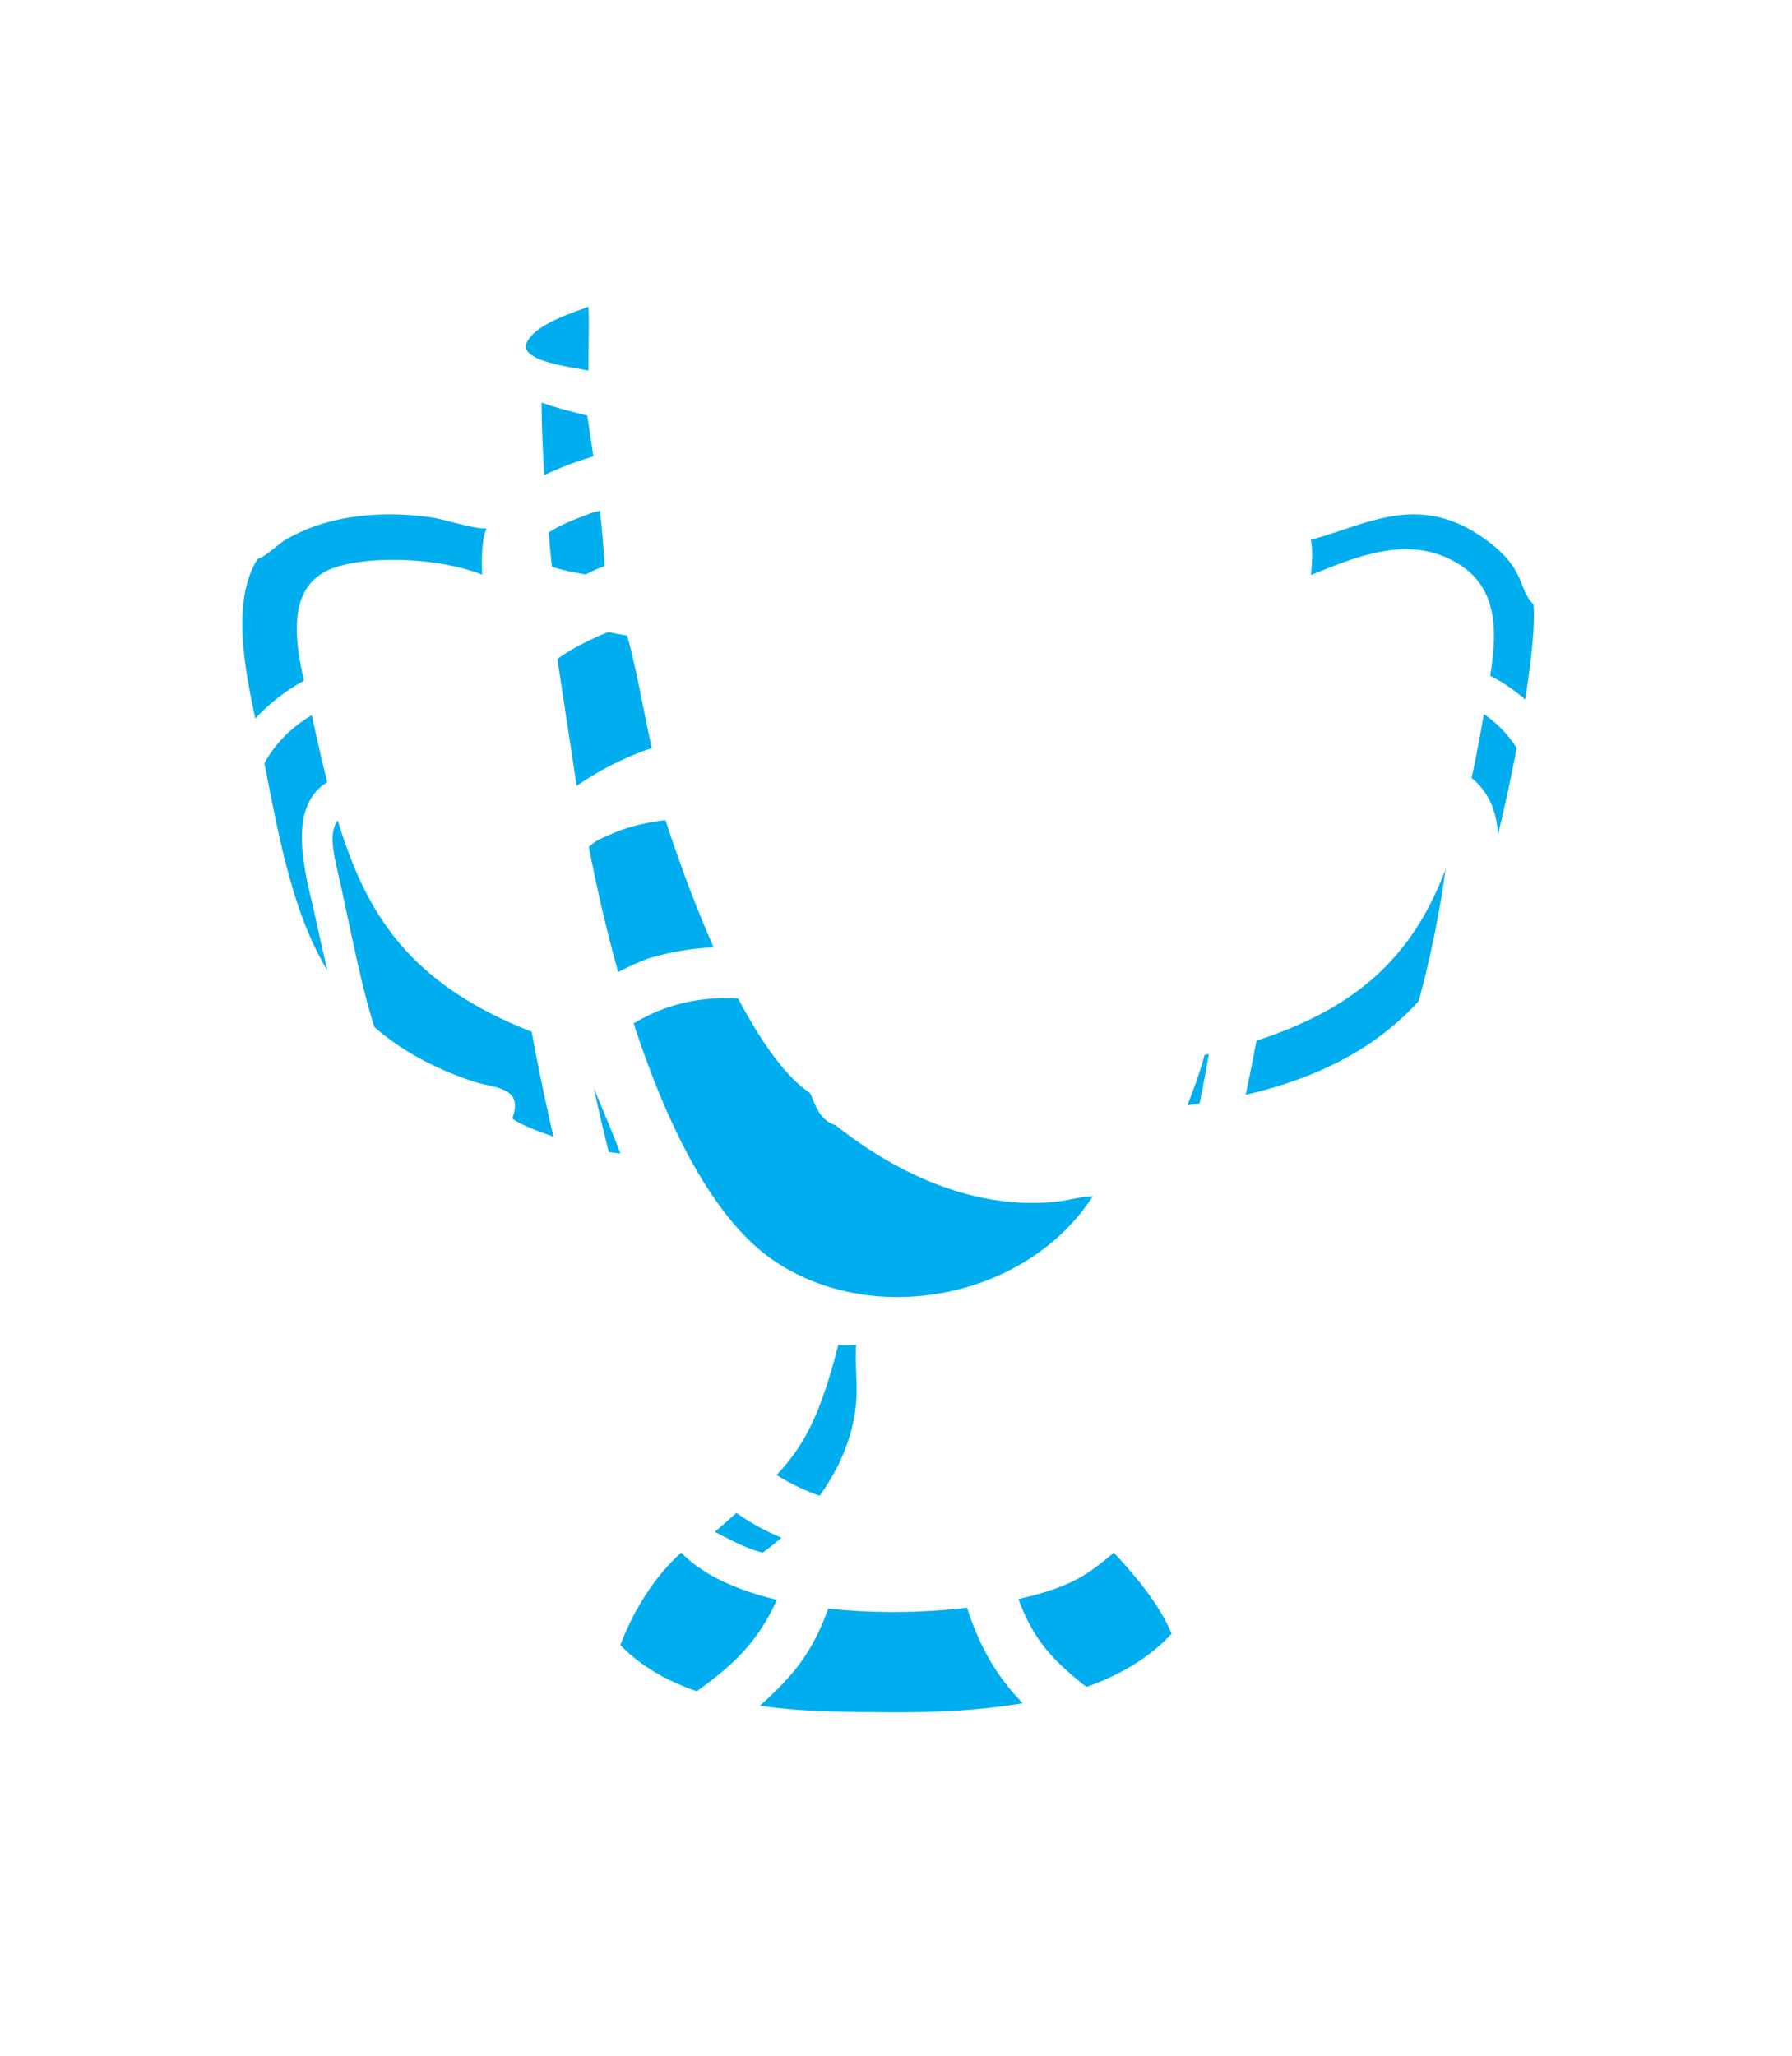 <svg width="34" height="39" viewBox="0 0 34 33" fill="none" xmlns="http://www.w3.org/2000/svg"><path d="M14.485 10.394c-.114-.012-.589-.8-.124-.91.263.026.678.81.123.91m5.971 1.492c-.49.153-.27-.478-.254-.707.017-.24-.068-.342.172-.481.632-.022.29 1.084.082 1.188m-5.221 5.789c-.197-.832-1-3.693-.713-4.138.076-.117.293-.148.406-.069.194.138.196 1.075.228 1.31.123.9.337 1.826.635 2.688.11.322.334.615-.058.807-.302-.089-.381-.343-.498-.599m4.4-.922c-.759.078-.203-.694-.1-.994.171-.496.235-1.826.495-2.03.481.022.422.23.38.593-.08.69-.193 2.019-.775 2.43" fill="#fff"/><g filter="url(#a)" fill="#00AEEF"><path d="M10.276 4.636c.284.104.574.174.864.246.124.736.297 2.095.331 2.857-.34.119-.63.316-.932.534-.132-.88-.266-2.73-.263-3.637M9.249 7.022c.05.32.068.647.094.97-.73-.385-2.188-.484-2.97-.232-1.15.37-.667 1.844-.482 2.696.681 3.133 1.179 5.036 4.496 6.23.205.074.423.138.615.243.224.669.52 1.294.768 1.95-.371.004-1.864-.473-2.05-.663.225-.613-.352-.566-.767-.707-3.102-1.059-3.42-3.416-3.999-6.348-.201-1.021-.653-2.616-.066-3.56.11-.01.394-.279.515-.351.814-.49 1.866-.568 2.786-.434.259.038.845.236 1.06.206m15.321.287c1.17-.217 2.192-1.044 3.534-.131.867.59.679.975.991 1.29.094 1.02-.618 4.426-.976 5.447-.951 2.712-2.998 3.703-5.59 4.055.123-.316.238-.628.326-.956 4.006-.933 4.699-2.894 5.348-6.757.17-1.009.398-2.133-.717-2.66-.996-.473-2.058.11-2.99.461.03-.249.05-.5.074-.75M10.575 9.501c.377-.266.823-.47 1.27-.623.211.665.361 1.612.523 2.313a5.8 5.8 0 0 0-1.427.718zm.59-5.47c-.198-.052-1.352-.164-1.168-.538.167-.341.83-.545 1.168-.674.019.404-.005.808 0 1.212m.007 9.033c.43-.335.839-.638 1.344-.852.433 1.396 1.59 4.67 2.855 5.527.113.26.19.517.483.607 1.18.94 2.673 1.62 4.209 1.449.223-.025.45-.097.673-.101l-.022.033c-1.28 1.931-4.167 2.458-6.034 1.187-1.979-1.348-3.077-5.587-3.508-7.85m4.733 9.451c.107.014.23 0 .338 0l-.002.039c-.019.338.029.678.005 1.015-.08 1.164-.866 2.234-1.775 2.886-.311-.073-.621-.25-.908-.392 1.386-1.23 1.817-1.5 2.342-3.548"/><path d="M22.23 27.993c-1.276 1.388-3.751 1.504-5.437 1.491-1.567-.012-3.783.002-5.023-1.274.247-.656.653-1.31 1.155-1.755 1.446 1.495 5.794 1.307 7.39.564.302-.14.562-.344.818-.564.41.44.854.964 1.097 1.538"/></g><g filter="url(#b)"><path d="M9.378 6.976a1.6 1.6 0 0 0-.083-.39c-1.272-.85-3.578-.536-4.317.971-.593.948-.137 2.549.066 3.574.584 2.944.906 5.31 4.035 6.373.42.142 1.001.094.774.71-.312.237-.81-.023-1.129-.143-3.005-1.134-3.62-3.132-4.239-6.04-.446-2.091-1.158-4.43.948-5.91 1.145-.804 2.618-.753 3.862-.237-.003-.676-.264-2.21-.094-2.773.575-1.909 6.003-2.104 7.61-2.11 1.988-.009 6.23.113 7.687 1.583.496.5.405.895.36 1.525-.043.573-.078 1.144-.163 1.712 1.376-.227 2.733-.68 4.026.276 1.36 1.006 1.372 2.36 1.207 3.858-.575 5.215-1.725 7.953-7.15 8.97-.212.04-.447.063-.648.14l-.021.025c-.228.274-.366.626-.55.932-.809 1.348-1.265 1.597-2.527 2.249.435 2.027.92 2.216 2.476 3.423.948.735 1.662 1.836 1.895 3.033.33 1.698-.583 1.96-2.02 2.074a63 63 0 0 1-8.32.11c-1.122-.06-2.16.077-2.422-1.4-.165-.932.259-1.984.78-2.736 1.379-1.99 3.027-1.633 3.663-4.504-1.82-.647-2.314-1.901-3.162-3.391-.25-.659-.55-1.287-.775-1.958-.194-.105-.414-.17-.62-.244-3.348-1.199-3.85-3.11-4.538-6.255-.187-.855-.674-2.334.488-2.706.788-.253 2.26-.154 2.996.232-.026-.324-.045-.651-.095-.973m1.843-4.245c-.316.127-.933.327-1.089.662-.17.367.904.477 1.089.529.507.124 1.037.183 1.554.252 2.807.373 5.792.368 8.59-.116.275-.048.585-.139.864-.131.479.013.628.703.187.909-.301.141-.946.205-1.283.255-2.748.407-7.19.471-9.912-.172-.35-.073-.699-.143-1.04-.248-.004.913.158 2.772.317 3.657.363-.219.711-.417 1.121-.536 1.663-.591 3.532.065 5.031.816.787.394 1.547.915 2.463.859 1.002-.061 1.604-.939 2.32-1.533.71-.592 1.373-.83 2.264-.958.006-.367.054-.741.081-1.108l.101-1.566c.042-.6.24-.893-.357-1.26-2.223-1.368-8.52-1.223-11.38-.563-.31.071-.612.177-.921.252m17.966 5.672c-.186-1.604-1.379-2.454-2.961-2.236-.291.04-1.343.289-1.556.507-.083.085-.066.449-.072.573-.023.25-.045.5-.075.748.945-.35 2.023-.932 3.033-.461 1.13.526.898 1.646.726 2.653-.658 3.85-1.36 5.805-5.423 6.735a9 9 0 0 1-.33.953c2.628-.351 4.704-1.34 5.669-4.042.363-1.018 1.084-4.413.99-5.43m-17.393.34c-.42.16-.84.377-1.194.659l.344 2.546a5.3 5.3 0 0 1 1.342-.76c3.964-1.2 6.41 3.014 9.397.794.396-.294 1.466-1.35 1.607-1.792.153-.484.215-1.679.3-2.24-.878.19-1.458.65-2.085 1.255-1.862 1.798-2.961 1.46-5.166.346-1.416-.715-2.954-1.351-4.545-.808m.688 3.438c-.502.214-.909.518-1.335.854.428 2.272 1.52 6.527 3.485 7.879 1.856 1.276 4.724.747 5.997-1.191l.021-.033c1.4-1.864 2.222-5.848 2.504-8.159-3.655 5.07-6.965-.83-10.672.65m3.87 10.347c-.108 0-.23.014-.336 0-.523 2.003-.952 2.267-2.33 3.47.284.14.593.313.902.383 1.498.348 4.266.38 5.638-.383-1.35-.946-1.792-1.9-2.134-3.47-.568.065-1.179.136-1.74 0m5.778 5.473c-.24-.524-.679-1-1.084-1.401-.253.2-.51.386-.807.514-1.578.676-5.875.847-7.304-.514-.495.406-.897 1-1.14 1.598-.158.42-.13 1.15-.574 1.364.364.61.477.567 1.113.539 2.307-.104 4.62-.062 6.928-.148.754-.029 2.628.073 3.199-.39.023-.556-.106-1.06-.331-1.562m4.382-19.736c-.697.037-1.377.303-2.073.276-.157 1.235-.317 2.596-.53 3.813-.212 1.212-.495 2.405-.755 3.607.275-.078.537-.184.8-.296 1.535-.727 2.061-1.041 2.672-2.743.419-1.168.786-2.932.88-4.179-.195-.402-.582-.508-.994-.478m-19.286.063c-1.203-.029-.941.644-.757 1.488.633 2.898.838 4.787 3.712 6.07.229.096.461.17.7.237-.49-1.904-.847-3.587-1.113-5.561-.084-.62-.188-1.26-.2-1.884-.75-.196-1.56-.462-2.342-.35" fill="#fff"/></g><defs><filter id="a" x="2.598" y=".819" width="28.506" height="30.666" filterUnits="userSpaceOnUse" color-interpolation-filters="sRGB"><feFlood flood-opacity="0" result="BackgroundImageFix"/><feBlend in="SourceGraphic" in2="BackgroundImageFix" result="shape"/><feGaussianBlur stdDeviation="1" result="effect1_foregroundBlur_215_881"/></filter><filter id="b" x="0" y="1" width="34" height="38" filterUnits="userSpaceOnUse" color-interpolation-filters="sRGB"><feFlood flood-opacity="0" result="BackgroundImageFix"/><feColorMatrix in="SourceAlpha" values="0 0 0 0 0 0 0 0 0 0 0 0 0 0 0 0 0 0 127 0" result="hardAlpha"/><feOffset dy="4"/><feGaussianBlur stdDeviation="2"/><feComposite in2="hardAlpha" operator="out"/><feColorMatrix values="0 0 0 0 0 0 0 0 0 0 0 0 0 0 0 0 0 0 0.25 0"/><feBlend in2="BackgroundImageFix" result="effect1_dropShadow_215_881"/><feBlend in="SourceGraphic" in2="effect1_dropShadow_215_881" result="shape"/></filter></defs></svg>